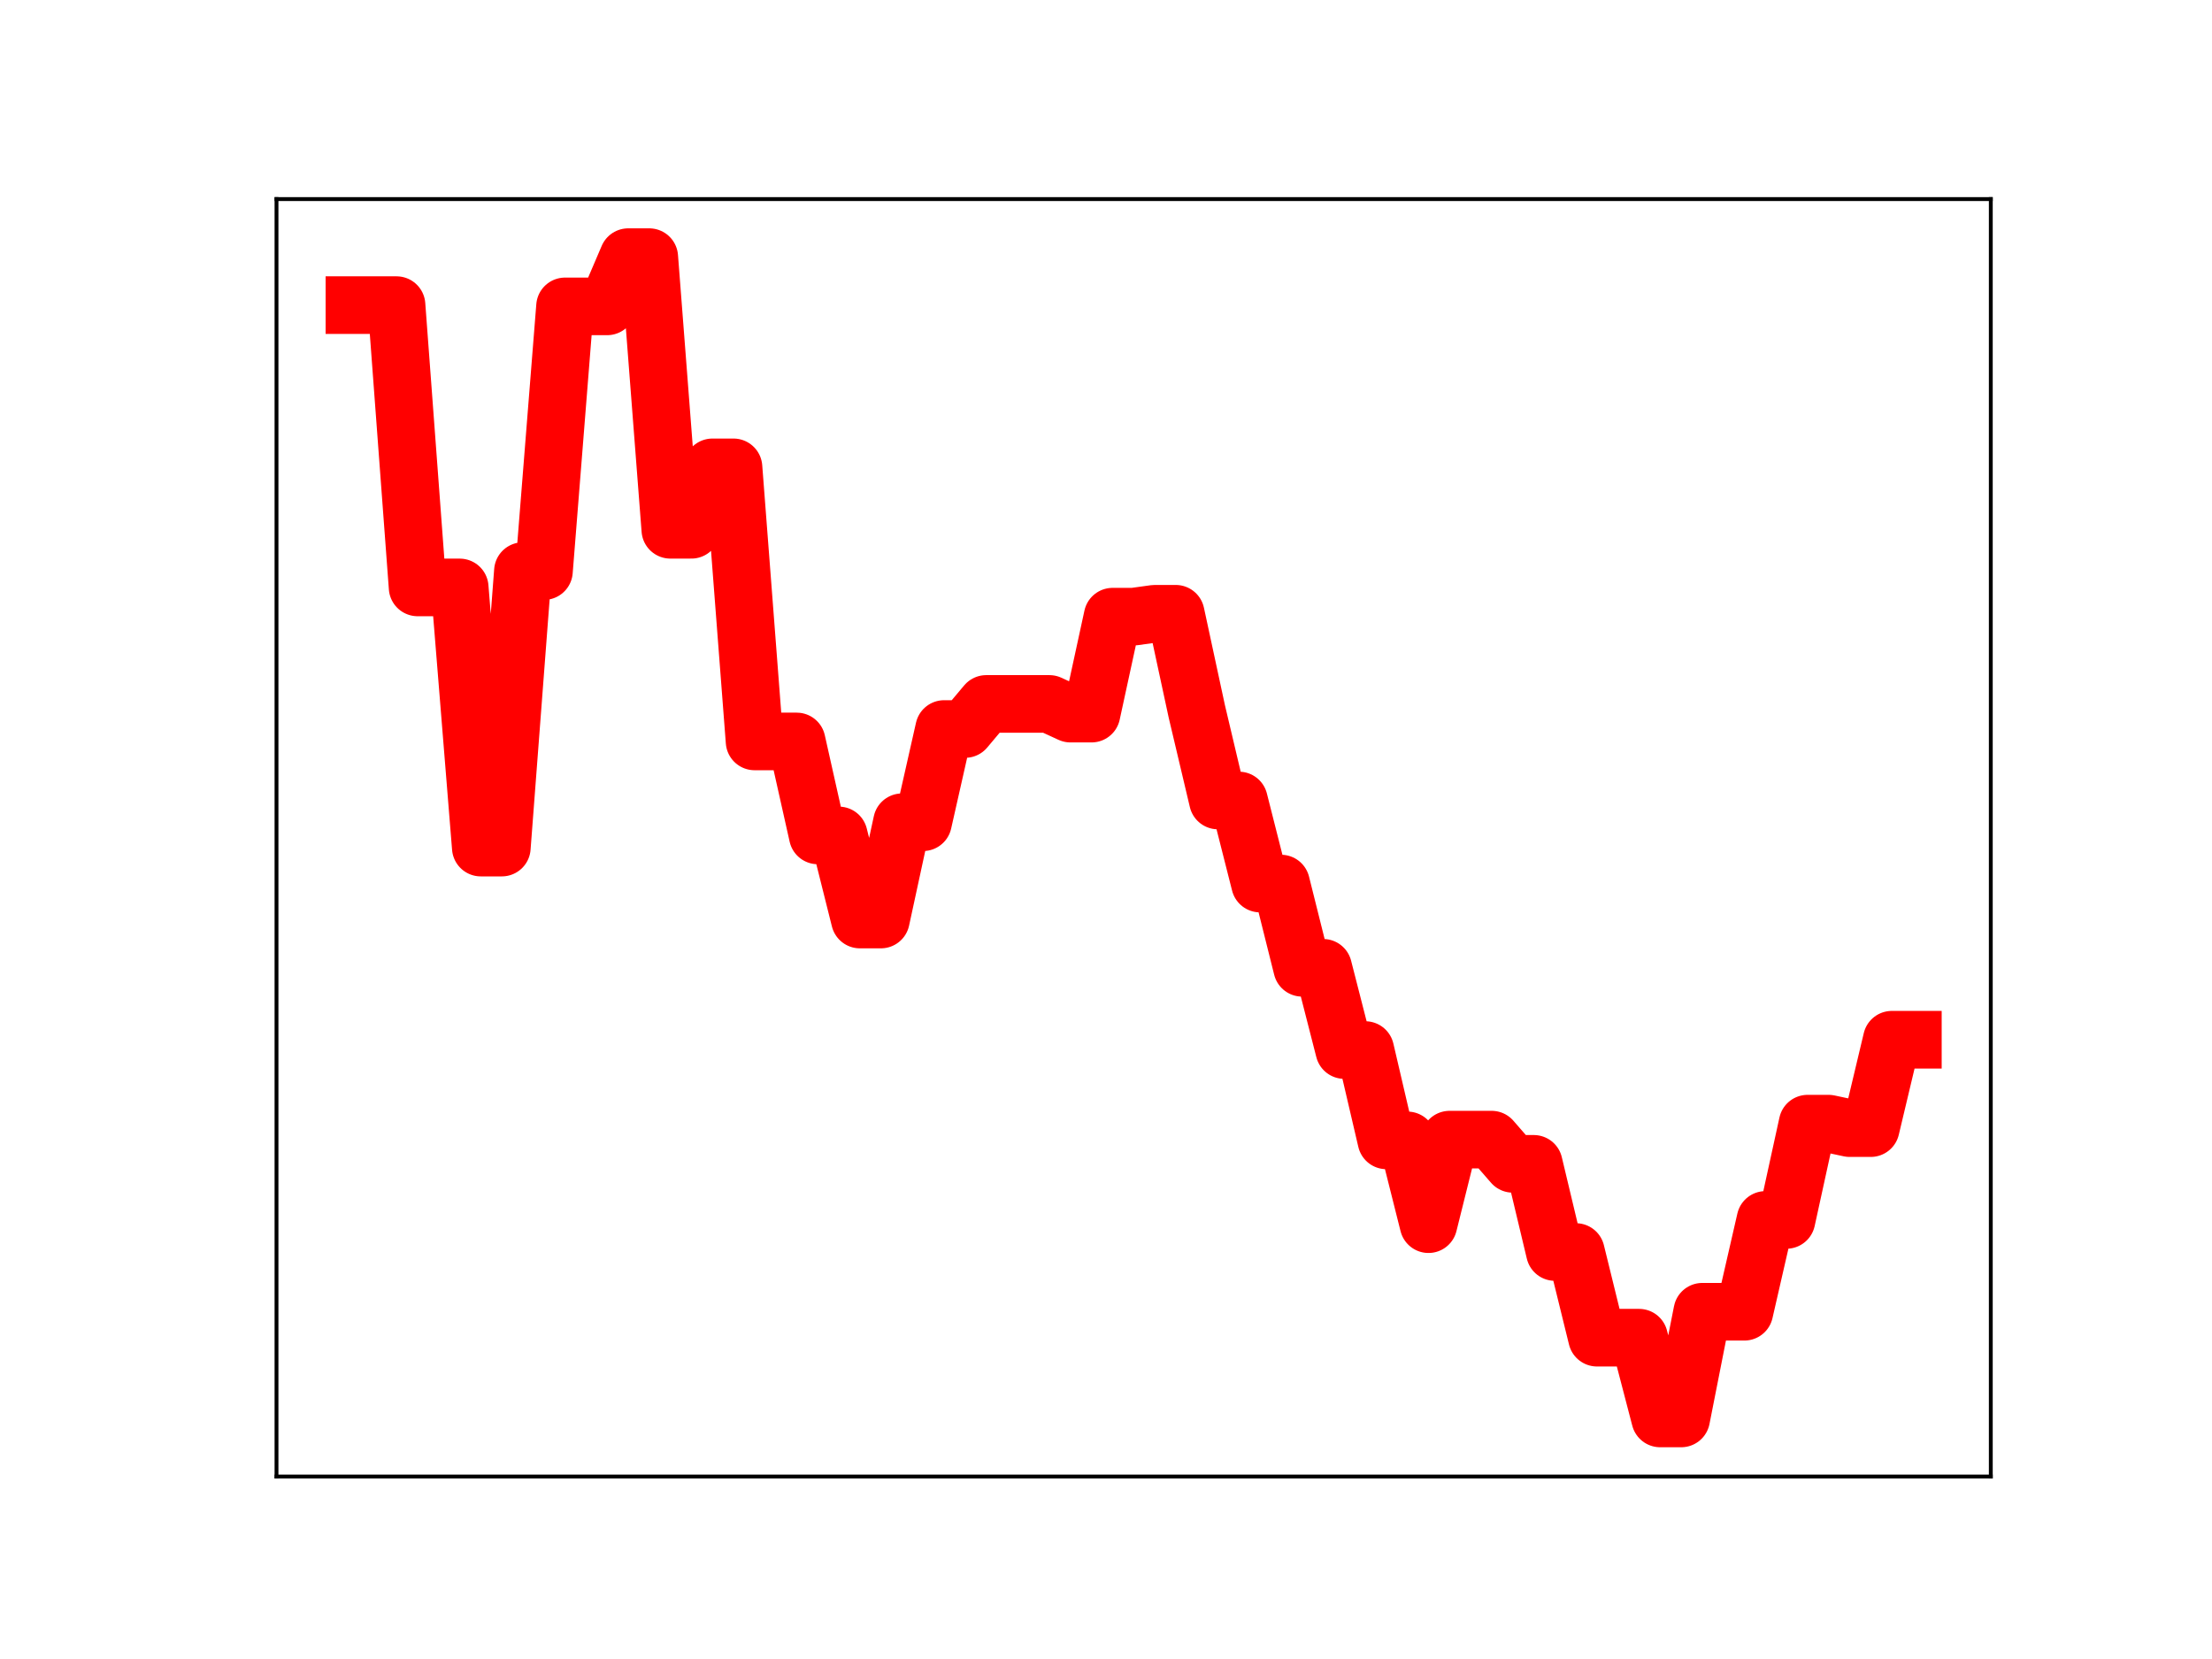 <?xml version="1.0" encoding="utf-8" standalone="no"?>
<!DOCTYPE svg PUBLIC "-//W3C//DTD SVG 1.1//EN"
  "http://www.w3.org/Graphics/SVG/1.1/DTD/svg11.dtd">
<!-- Created with matplotlib (https://matplotlib.org/) -->
<svg height="345.6pt" version="1.1" viewBox="0 0 460.8 345.6" width="460.8pt" xmlns="http://www.w3.org/2000/svg" xmlns:xlink="http://www.w3.org/1999/xlink">
 <defs>
  <style type="text/css">
*{stroke-linecap:butt;stroke-linejoin:round;}
  </style>
 </defs>
 <g id="figure_1">
  <g id="patch_1">
   <path d="M 0 345.6 
L 460.8 345.6 
L 460.8 0 
L 0 0 
z
" style="fill:#ffffff;"/>
  </g>
  <g id="axes_1">
   <g id="patch_2">
    <path d="M 57.6 307.584 
L 414.72 307.584 
L 414.72 41.472 
L 57.6 41.472 
z
" style="fill:#ffffff;"/>
   </g>
   <g id="line2d_1">
    <path clip-path="url(#p7e4334364f)" d="M 73.833 63.562 
L 78.22 63.562 
L 82.607 63.562 
L 86.994 122.371 
L 91.382 122.371 
L 95.769 122.371 
L 100.156 176.569 
L 104.543 176.569 
L 108.931 118.97 
L 113.318 118.97 
L 117.705 63.825 
L 122.092 63.825 
L 126.479 63.825 
L 130.867 53.568 
L 135.254 53.568 
L 139.641 110.365 
L 144.028 110.365 
L 148.416 97.357 
L 152.803 97.357 
L 157.19 154.452 
L 161.577 154.452 
L 165.964 154.456 
L 170.352 174.033 
L 174.739 174.033 
L 179.126 191.555 
L 183.513 191.555 
L 187.901 171.289 
L 192.288 171.289 
L 196.675 151.865 
L 201.062 151.865 
L 205.449 146.641 
L 209.837 146.641 
L 214.224 146.641 
L 218.611 146.641 
L 222.998 148.661 
L 227.386 148.661 
L 231.773 128.463 
L 236.16 128.463 
L 240.547 127.857 
L 244.934 127.857 
L 249.322 148.221 
L 253.709 166.756 
L 258.096 166.756 
L 262.483 184.062 
L 266.871 184.062 
L 271.258 201.61 
L 275.645 201.61 
L 280.032 218.745 
L 284.419 218.745 
L 288.807 237.562 
L 293.194 237.562 
L 297.581 255.02 
L 301.968 237.407 
L 306.356 237.407 
L 310.743 237.407 
L 315.13 242.449 
L 319.517 242.449 
L 323.904 260.817 
L 328.292 260.817 
L 332.679 278.664 
L 337.066 278.664 
L 341.453 278.664 
L 345.841 295.488 
L 350.228 295.488 
L 354.615 273.261 
L 359.002 273.261 
L 363.389 273.261 
L 367.777 254.132 
L 372.164 254.132 
L 376.551 234.076 
L 380.938 234.076 
L 385.326 235.011 
L 389.713 235.011 
L 394.1 216.592 
L 398.487 216.592 
" style="fill:none;stroke:#ff0000;stroke-linecap:square;stroke-width:12;"/>
    <defs>
     <path d="M 0 3 
C 0.796 3 1.559 2.684 2.121 2.121 
C 2.684 1.559 3 0.796 3 0 
C 3 -0.796 2.684 -1.559 2.121 -2.121 
C 1.559 -2.684 0.796 -3 0 -3 
C -0.796 -3 -1.559 -2.684 -2.121 -2.121 
C -2.684 -1.559 -3 -0.796 -3 0 
C -3 0.796 -2.684 1.559 -2.121 2.121 
C -1.559 2.684 -0.796 3 0 3 
z
" id="m5aae420377" style="stroke:#ff0000;"/>
    </defs>
    <g clip-path="url(#p7e4334364f)">
     <use style="fill:#ff0000;stroke:#ff0000;" x="73.833" xlink:href="#m5aae420377" y="63.562"/>
     <use style="fill:#ff0000;stroke:#ff0000;" x="78.22" xlink:href="#m5aae420377" y="63.562"/>
     <use style="fill:#ff0000;stroke:#ff0000;" x="82.607" xlink:href="#m5aae420377" y="63.562"/>
     <use style="fill:#ff0000;stroke:#ff0000;" x="86.994" xlink:href="#m5aae420377" y="122.371"/>
     <use style="fill:#ff0000;stroke:#ff0000;" x="91.382" xlink:href="#m5aae420377" y="122.371"/>
     <use style="fill:#ff0000;stroke:#ff0000;" x="95.769" xlink:href="#m5aae420377" y="122.371"/>
     <use style="fill:#ff0000;stroke:#ff0000;" x="100.156" xlink:href="#m5aae420377" y="176.569"/>
     <use style="fill:#ff0000;stroke:#ff0000;" x="104.543" xlink:href="#m5aae420377" y="176.569"/>
     <use style="fill:#ff0000;stroke:#ff0000;" x="108.931" xlink:href="#m5aae420377" y="118.97"/>
     <use style="fill:#ff0000;stroke:#ff0000;" x="113.318" xlink:href="#m5aae420377" y="118.97"/>
     <use style="fill:#ff0000;stroke:#ff0000;" x="117.705" xlink:href="#m5aae420377" y="63.825"/>
     <use style="fill:#ff0000;stroke:#ff0000;" x="122.092" xlink:href="#m5aae420377" y="63.825"/>
     <use style="fill:#ff0000;stroke:#ff0000;" x="126.479" xlink:href="#m5aae420377" y="63.825"/>
     <use style="fill:#ff0000;stroke:#ff0000;" x="130.867" xlink:href="#m5aae420377" y="53.568"/>
     <use style="fill:#ff0000;stroke:#ff0000;" x="135.254" xlink:href="#m5aae420377" y="53.568"/>
     <use style="fill:#ff0000;stroke:#ff0000;" x="139.641" xlink:href="#m5aae420377" y="110.365"/>
     <use style="fill:#ff0000;stroke:#ff0000;" x="144.028" xlink:href="#m5aae420377" y="110.365"/>
     <use style="fill:#ff0000;stroke:#ff0000;" x="148.416" xlink:href="#m5aae420377" y="97.357"/>
     <use style="fill:#ff0000;stroke:#ff0000;" x="152.803" xlink:href="#m5aae420377" y="97.357"/>
     <use style="fill:#ff0000;stroke:#ff0000;" x="157.19" xlink:href="#m5aae420377" y="154.452"/>
     <use style="fill:#ff0000;stroke:#ff0000;" x="161.577" xlink:href="#m5aae420377" y="154.452"/>
     <use style="fill:#ff0000;stroke:#ff0000;" x="165.964" xlink:href="#m5aae420377" y="154.456"/>
     <use style="fill:#ff0000;stroke:#ff0000;" x="170.352" xlink:href="#m5aae420377" y="174.033"/>
     <use style="fill:#ff0000;stroke:#ff0000;" x="174.739" xlink:href="#m5aae420377" y="174.033"/>
     <use style="fill:#ff0000;stroke:#ff0000;" x="179.126" xlink:href="#m5aae420377" y="191.555"/>
     <use style="fill:#ff0000;stroke:#ff0000;" x="183.513" xlink:href="#m5aae420377" y="191.555"/>
     <use style="fill:#ff0000;stroke:#ff0000;" x="187.901" xlink:href="#m5aae420377" y="171.289"/>
     <use style="fill:#ff0000;stroke:#ff0000;" x="192.288" xlink:href="#m5aae420377" y="171.289"/>
     <use style="fill:#ff0000;stroke:#ff0000;" x="196.675" xlink:href="#m5aae420377" y="151.865"/>
     <use style="fill:#ff0000;stroke:#ff0000;" x="201.062" xlink:href="#m5aae420377" y="151.865"/>
     <use style="fill:#ff0000;stroke:#ff0000;" x="205.449" xlink:href="#m5aae420377" y="146.641"/>
     <use style="fill:#ff0000;stroke:#ff0000;" x="209.837" xlink:href="#m5aae420377" y="146.641"/>
     <use style="fill:#ff0000;stroke:#ff0000;" x="214.224" xlink:href="#m5aae420377" y="146.641"/>
     <use style="fill:#ff0000;stroke:#ff0000;" x="218.611" xlink:href="#m5aae420377" y="146.641"/>
     <use style="fill:#ff0000;stroke:#ff0000;" x="222.998" xlink:href="#m5aae420377" y="148.661"/>
     <use style="fill:#ff0000;stroke:#ff0000;" x="227.386" xlink:href="#m5aae420377" y="148.661"/>
     <use style="fill:#ff0000;stroke:#ff0000;" x="231.773" xlink:href="#m5aae420377" y="128.463"/>
     <use style="fill:#ff0000;stroke:#ff0000;" x="236.16" xlink:href="#m5aae420377" y="128.463"/>
     <use style="fill:#ff0000;stroke:#ff0000;" x="240.547" xlink:href="#m5aae420377" y="127.857"/>
     <use style="fill:#ff0000;stroke:#ff0000;" x="244.934" xlink:href="#m5aae420377" y="127.857"/>
     <use style="fill:#ff0000;stroke:#ff0000;" x="249.322" xlink:href="#m5aae420377" y="148.221"/>
     <use style="fill:#ff0000;stroke:#ff0000;" x="253.709" xlink:href="#m5aae420377" y="166.756"/>
     <use style="fill:#ff0000;stroke:#ff0000;" x="258.096" xlink:href="#m5aae420377" y="166.756"/>
     <use style="fill:#ff0000;stroke:#ff0000;" x="262.483" xlink:href="#m5aae420377" y="184.062"/>
     <use style="fill:#ff0000;stroke:#ff0000;" x="266.871" xlink:href="#m5aae420377" y="184.062"/>
     <use style="fill:#ff0000;stroke:#ff0000;" x="271.258" xlink:href="#m5aae420377" y="201.61"/>
     <use style="fill:#ff0000;stroke:#ff0000;" x="275.645" xlink:href="#m5aae420377" y="201.61"/>
     <use style="fill:#ff0000;stroke:#ff0000;" x="280.032" xlink:href="#m5aae420377" y="218.745"/>
     <use style="fill:#ff0000;stroke:#ff0000;" x="284.419" xlink:href="#m5aae420377" y="218.745"/>
     <use style="fill:#ff0000;stroke:#ff0000;" x="288.807" xlink:href="#m5aae420377" y="237.562"/>
     <use style="fill:#ff0000;stroke:#ff0000;" x="293.194" xlink:href="#m5aae420377" y="237.562"/>
     <use style="fill:#ff0000;stroke:#ff0000;" x="297.581" xlink:href="#m5aae420377" y="255.02"/>
     <use style="fill:#ff0000;stroke:#ff0000;" x="301.968" xlink:href="#m5aae420377" y="237.407"/>
     <use style="fill:#ff0000;stroke:#ff0000;" x="306.356" xlink:href="#m5aae420377" y="237.407"/>
     <use style="fill:#ff0000;stroke:#ff0000;" x="310.743" xlink:href="#m5aae420377" y="237.407"/>
     <use style="fill:#ff0000;stroke:#ff0000;" x="315.13" xlink:href="#m5aae420377" y="242.449"/>
     <use style="fill:#ff0000;stroke:#ff0000;" x="319.517" xlink:href="#m5aae420377" y="242.449"/>
     <use style="fill:#ff0000;stroke:#ff0000;" x="323.904" xlink:href="#m5aae420377" y="260.817"/>
     <use style="fill:#ff0000;stroke:#ff0000;" x="328.292" xlink:href="#m5aae420377" y="260.817"/>
     <use style="fill:#ff0000;stroke:#ff0000;" x="332.679" xlink:href="#m5aae420377" y="278.664"/>
     <use style="fill:#ff0000;stroke:#ff0000;" x="337.066" xlink:href="#m5aae420377" y="278.664"/>
     <use style="fill:#ff0000;stroke:#ff0000;" x="341.453" xlink:href="#m5aae420377" y="278.664"/>
     <use style="fill:#ff0000;stroke:#ff0000;" x="345.841" xlink:href="#m5aae420377" y="295.488"/>
     <use style="fill:#ff0000;stroke:#ff0000;" x="350.228" xlink:href="#m5aae420377" y="295.488"/>
     <use style="fill:#ff0000;stroke:#ff0000;" x="354.615" xlink:href="#m5aae420377" y="273.261"/>
     <use style="fill:#ff0000;stroke:#ff0000;" x="359.002" xlink:href="#m5aae420377" y="273.261"/>
     <use style="fill:#ff0000;stroke:#ff0000;" x="363.389" xlink:href="#m5aae420377" y="273.261"/>
     <use style="fill:#ff0000;stroke:#ff0000;" x="367.777" xlink:href="#m5aae420377" y="254.132"/>
     <use style="fill:#ff0000;stroke:#ff0000;" x="372.164" xlink:href="#m5aae420377" y="254.132"/>
     <use style="fill:#ff0000;stroke:#ff0000;" x="376.551" xlink:href="#m5aae420377" y="234.076"/>
     <use style="fill:#ff0000;stroke:#ff0000;" x="380.938" xlink:href="#m5aae420377" y="234.076"/>
     <use style="fill:#ff0000;stroke:#ff0000;" x="385.326" xlink:href="#m5aae420377" y="235.011"/>
     <use style="fill:#ff0000;stroke:#ff0000;" x="389.713" xlink:href="#m5aae420377" y="235.011"/>
     <use style="fill:#ff0000;stroke:#ff0000;" x="394.1" xlink:href="#m5aae420377" y="216.592"/>
     <use style="fill:#ff0000;stroke:#ff0000;" x="398.487" xlink:href="#m5aae420377" y="216.592"/>
    </g>
   </g>
   <g id="patch_3">
    <path d="M 57.6 307.584 
L 57.6 41.472 
" style="fill:none;stroke:#000000;stroke-linecap:square;stroke-linejoin:miter;stroke-width:0.8;"/>
   </g>
   <g id="patch_4">
    <path d="M 414.72 307.584 
L 414.72 41.472 
" style="fill:none;stroke:#000000;stroke-linecap:square;stroke-linejoin:miter;stroke-width:0.8;"/>
   </g>
   <g id="patch_5">
    <path d="M 57.6 307.584 
L 414.72 307.584 
" style="fill:none;stroke:#000000;stroke-linecap:square;stroke-linejoin:miter;stroke-width:0.8;"/>
   </g>
   <g id="patch_6">
    <path d="M 57.6 41.472 
L 414.72 41.472 
" style="fill:none;stroke:#000000;stroke-linecap:square;stroke-linejoin:miter;stroke-width:0.8;"/>
   </g>
  </g>
 </g>
 <defs>
  <clipPath id="p7e4334364f">
   <rect height="266.112" width="357.12" x="57.6" y="41.472"/>
  </clipPath>
 </defs>
</svg>
